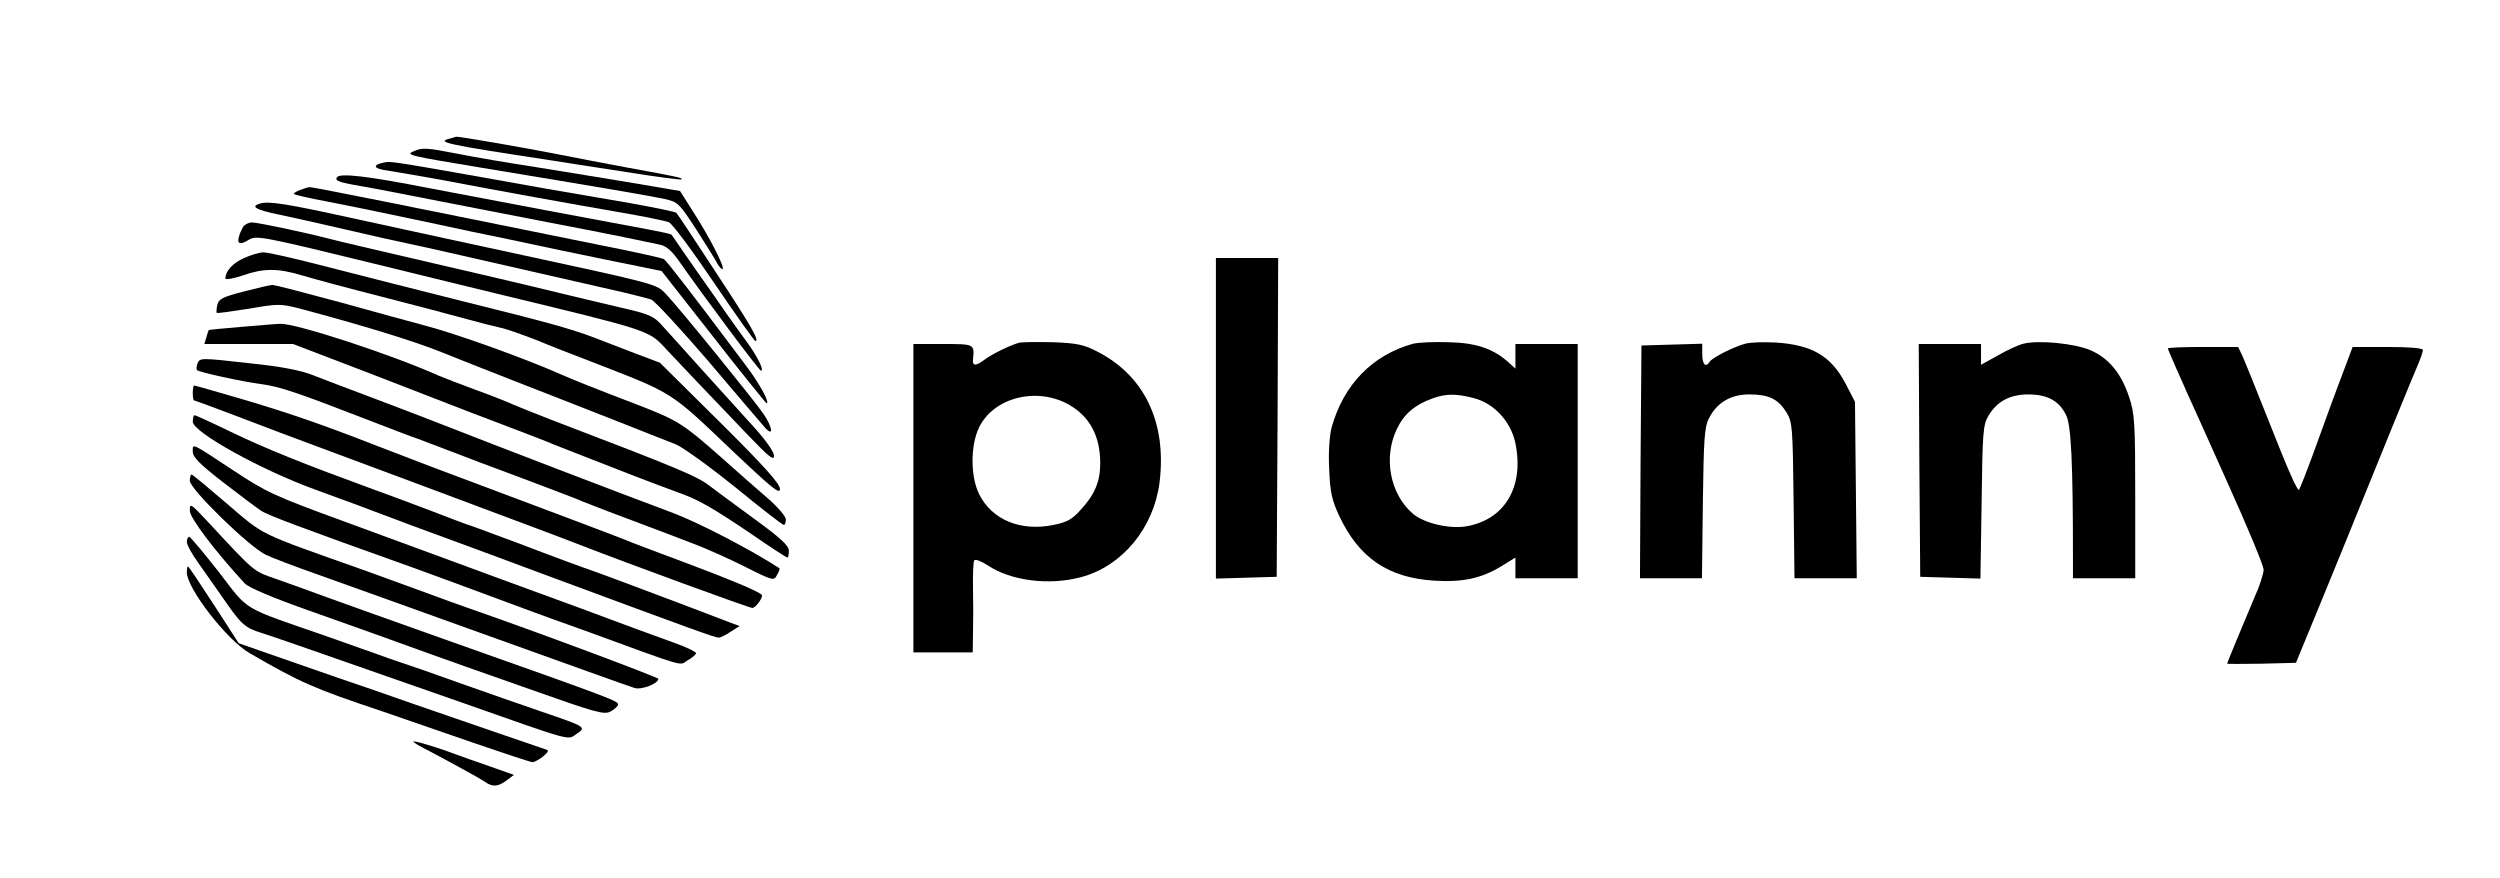 <?xml version="1.0" standalone="no"?>
<!DOCTYPE svg PUBLIC "-//W3C//DTD SVG 20010904//EN"
 "http://www.w3.org/TR/2001/REC-SVG-20010904/DTD/svg10.dtd">
<svg version="1.0" xmlns="http://www.w3.org/2000/svg"
 width="843pt" height="296pt" viewBox="0 0 843 296"
 preserveAspectRatio="xMidYMid meet">

<g transform="translate(0,296) scale(0.1,-0.1)"
fill="#000000" stroke="none">
<path d="M1518 2493 c-49 -12 -21 -19 342 -74 30 -5 140 -22 245 -38 104 -17
191 -28 193 -26 5 5 -7 8 -183 40 -77 14 -183 35 -235 45 -100 20 -336 61
-342 59 -1 -1 -11 -3 -20 -6z"/>
<path d="M1395 2450 c-29 -12 -17 -15 225 -55 412 -68 575 -96 621 -106 45
-10 49 -14 107 -103 32 -51 65 -102 71 -115 7 -12 15 -20 18 -18 7 7 -46 110
-99 192 l-45 71 -159 27 c-88 15 -233 38 -324 53 -91 14 -210 34 -264 45 -108
21 -121 22 -151 9z"/>
<path d="M1295 2412 c-41 -8 -36 -21 11 -27 27 -4 105 -18 174 -30 215 -41
449 -83 605 -110 83 -14 159 -30 170 -34 12 -5 80 -97 153 -205 73 -108 136
-196 139 -196 15 0 -14 51 -132 230 -70 107 -130 198 -134 202 -3 4 -73 18
-156 33 -82 14 -211 36 -285 49 -526 94 -520 93 -545 88z"/>
<path d="M1136 2362 c-7 -12 6 -17 94 -32 36 -6 153 -29 260 -50 107 -21 269
-52 360 -70 91 -17 206 -40 255 -50 50 -10 104 -22 120 -25 21 -4 40 -20 65
-56 90 -128 270 -369 276 -369 12 0 -12 49 -50 100 -22 30 -56 78 -75 105 -19
28 -46 66 -60 86 -14 20 -46 65 -70 100 -24 35 -45 66 -47 68 -2 2 -34 9 -71
16 -135 25 -562 105 -743 140 -214 42 -304 52 -314 37z"/>
<path d="M1011 2319 c-13 -5 -22 -11 -20 -13 2 -3 51 -14 109 -25 58 -11 170
-34 250 -51 80 -17 186 -39 235 -50 50 -10 189 -39 310 -65 121 -25 246 -51
278 -57 l58 -12 175 -223 c96 -123 177 -223 179 -223 12 0 -22 64 -68 125
-191 255 -269 355 -278 361 -6 4 -97 24 -203 45 -680 138 -984 199 -992 198
-5 0 -20 -5 -33 -10z"/>
<path d="M878 2274 c-35 -10 -17 -21 60 -37 42 -9 147 -32 232 -52 85 -20 175
-40 200 -45 25 -5 106 -23 180 -40 179 -41 369 -84 509 -116 63 -14 124 -30
137 -34 12 -5 98 -98 191 -206 92 -109 178 -209 190 -223 32 -38 30 -4 -3 44
-29 43 -280 352 -327 402 -34 36 -23 33 -527 142 -127 27 -282 61 -535 116
-218 48 -278 57 -307 49z"/>
<path d="M822 2198 c-5 -7 -13 -23 -16 -35 -8 -26 4 -30 34 -11 24 15 49 10
425 -82 154 -38 348 -85 430 -105 497 -120 493 -119 550 -181 35 -37 150 -159
277 -291 70 -73 88 -88 88 -70 0 13 -27 52 -68 97 -37 41 -114 126 -172 190
-58 64 -119 133 -137 152 -28 32 -43 39 -145 62 -62 15 -149 35 -193 46 -131
32 -277 66 -510 120 -121 28 -245 57 -275 65 -81 21 -241 55 -261 55 -9 0 -21
-6 -27 -12z"/>
<path d="M823 2090 c-38 -17 -63 -44 -63 -69 0 -5 25 -1 58 10 71 25 119 25
202 0 36 -11 155 -43 265 -71 110 -28 238 -62 285 -75 47 -13 99 -26 117 -30
17 -3 71 -22 120 -41 48 -20 133 -53 188 -74 282 -110 258 -94 484 -309 125
-118 151 -139 151 -120 0 18 -53 77 -202 225 l-203 201 -85 32 c-47 18 -107
41 -135 52 -81 31 -166 54 -440 122 -143 36 -349 88 -457 116 -108 28 -207 51
-220 50 -13 0 -42 -9 -65 -19z"/>
<path d="M4100 1550 l0 -541 103 3 102 3 3 538 2 537 -105 0 -105 0 0 -540z"/>
<path d="M822 1977 c-70 -18 -84 -25 -89 -44 -3 -13 -4 -26 -2 -28 2 -2 51 5
108 14 99 17 106 17 170 1 213 -57 381 -108 481 -148 41 -17 149 -59 240 -95
91 -35 242 -95 335 -131 94 -37 189 -75 213 -84 23 -9 113 -74 200 -144 86
-70 160 -128 165 -128 4 0 7 8 7 18 0 10 -26 41 -57 68 -31 27 -107 93 -167
147 -123 108 -139 119 -276 172 -147 56 -221 86 -255 101 -121 54 -360 140
-465 167 -30 8 -155 42 -277 76 -122 33 -228 61 -235 60 -7 0 -50 -10 -96 -22z"/>
<path d="M816 1858 c-61 -5 -111 -10 -112 -11 -1 -1 -5 -12 -8 -24 l-7 -23
149 0 150 0 264 -101 c144 -56 295 -114 333 -129 39 -15 108 -41 155 -59 47
-18 105 -40 130 -51 25 -10 74 -29 110 -43 36 -14 107 -42 159 -62 52 -20 118
-45 146 -55 69 -24 116 -51 252 -143 62 -43 115 -77 118 -77 3 0 5 10 5 23 0
17 -28 43 -116 107 -64 47 -131 96 -149 110 -43 34 -108 61 -535 224 -52 20
-111 44 -130 52 -19 9 -75 31 -125 49 -49 18 -106 40 -125 48 -161 72 -485
178 -535 175 -11 0 -69 -5 -129 -10z"/>
<path d="M3435 1804 c-33 -10 -88 -37 -114 -56 -30 -23 -43 -23 -40 0 5 52 6
52 -101 52 l-100 0 0 -520 0 -520 100 0 100 0 1 68 c1 37 1 104 0 150 -1 46 1
87 4 92 3 6 23 -2 45 -16 79 -53 208 -69 316 -40 138 37 244 165 264 319 25
202 -51 361 -211 442 -44 23 -69 28 -148 31 -53 1 -105 1 -116 -2z m172 -210
c68 -40 103 -105 103 -196 0 -61 -18 -105 -65 -156 -29 -33 -47 -43 -92 -52
-111 -23 -208 17 -251 103 -30 60 -30 163 -1 225 50 103 197 139 306 76z"/>
<path d="M4765 1801 c-138 -38 -235 -139 -275 -283 -7 -29 -11 -83 -8 -140 3
-78 9 -104 34 -158 67 -142 165 -208 320 -218 97 -6 160 8 227 49 l47 29 0
-35 0 -35 105 0 105 0 0 395 0 395 -105 0 -105 0 0 -42 0 -41 -22 20 c-52 47
-109 67 -203 69 -49 2 -103 -1 -120 -5z m203 -183 c69 -17 127 -79 142 -153
30 -147 -36 -258 -167 -280 -58 -9 -142 11 -179 43 -77 66 -100 189 -54 285
24 51 61 82 119 103 46 17 80 17 139 2z"/>
<path d="M5885 1801 c-38 -10 -112 -47 -120 -61 -13 -21 -25 -9 -25 25 l0 36
-102 -3 -103 -3 -3 -392 -2 -393 104 0 105 0 3 253 c3 216 5 257 21 287 26 52
73 80 135 80 66 0 97 -15 125 -59 21 -34 22 -47 25 -298 l3 -263 105 0 105 0
-3 298 -3 297 -32 62 c-49 93 -113 130 -235 138 -40 2 -86 1 -103 -4z"/>
<path d="M6823 1801 c-17 -4 -56 -22 -87 -40 l-56 -31 0 35 0 35 -105 0 -105
0 2 -392 3 -393 102 -3 101 -3 4 258 c3 237 5 261 23 291 29 49 73 72 135 72
64 0 104 -22 127 -70 17 -34 23 -161 23 -482 l0 -68 105 0 105 0 0 275 c0 252
-2 281 -21 337 -26 79 -69 131 -130 157 -53 23 -175 35 -226 22z"/>
<path d="M7310 1785 c0 -2 12 -30 26 -62 14 -32 32 -71 39 -88 8 -16 68 -151
135 -300 67 -148 122 -281 123 -295 0 -14 -14 -58 -32 -97 -36 -85 -91 -217
-91 -221 0 -1 52 -1 116 0 l116 3 39 95 c22 52 75 183 119 290 122 301 236
581 254 622 9 21 16 42 16 48 0 6 -44 10 -118 10 l-119 0 -27 -72 c-15 -40
-36 -95 -46 -123 -10 -27 -37 -102 -60 -165 -23 -63 -45 -118 -48 -122 -4 -4
-31 55 -61 130 -108 272 -119 297 -131 325 l-13 27 -119 0 c-65 0 -118 -2
-118 -5z"/>
<path d="M666 1734 c-4 -9 -4 -19 -2 -22 7 -7 153 -39 215 -47 63 -8 124 -29
346 -115 88 -34 171 -66 185 -70 14 -5 61 -23 105 -40 44 -17 157 -60 252 -95
95 -36 183 -69 195 -75 13 -5 53 -21 90 -35 38 -14 96 -36 130 -49 35 -13 101
-38 147 -56 47 -17 129 -54 183 -81 95 -48 98 -48 108 -28 7 11 10 22 8 23
-97 63 -271 153 -358 186 -198 74 -597 227 -775 297 -49 19 -155 60 -235 90
-80 30 -172 65 -205 78 -40 16 -107 29 -204 39 -177 20 -177 20 -185 0z"/>
<path d="M650 1635 c0 -14 2 -25 4 -25 2 0 75 -27 162 -60 88 -34 182 -69 209
-79 162 -60 285 -106 400 -149 72 -27 211 -79 310 -116 99 -37 203 -76 230
-87 149 -58 561 -209 572 -209 11 0 39 38 31 45 -15 13 -111 53 -258 108 -97
36 -187 70 -200 76 -22 9 -238 91 -655 247 -66 25 -147 56 -180 69 -181 71
-297 111 -448 156 -92 27 -169 49 -172 49 -3 0 -5 -11 -5 -25z"/>
<path d="M650 1538 c0 -35 231 -163 413 -229 78 -28 180 -66 227 -84 47 -18
141 -53 210 -78 69 -25 222 -82 340 -126 513 -190 571 -211 583 -211 7 0 25 9
41 20 l30 19 -30 11 c-16 6 -81 31 -144 55 -143 54 -302 114 -355 132 -22 8
-83 30 -135 50 -52 20 -124 47 -160 60 -36 14 -76 28 -90 33 -14 4 -68 25
-120 45 -52 20 -149 56 -215 80 -219 80 -349 132 -467 189 -64 31 -119 56
-122 56 -3 0 -6 -10 -6 -22z"/>
<path d="M650 1437 c0 -18 23 -42 102 -103 56 -43 114 -87 128 -96 22 -15 134
-57 515 -193 66 -24 194 -71 285 -105 91 -34 176 -65 190 -70 14 -5 68 -24
120 -43 331 -121 300 -112 328 -94 15 8 28 19 29 24 2 4 -32 21 -75 36 -98 35
-145 53 -312 115 -74 27 -193 71 -265 97 -71 26 -157 58 -190 70 -90 33 -185
68 -340 125 -241 88 -267 100 -380 175 -143 94 -135 91 -135 62z"/>
<path d="M640 1339 c0 -28 201 -224 257 -250 23 -11 97 -39 165 -63 68 -24
332 -119 588 -211 256 -92 476 -171 490 -175 24 -7 80 15 80 31 0 5 -425 164
-645 240 -27 9 -88 32 -135 49 -47 17 -146 53 -220 80 -353 125 -327 112 -454
221 -63 54 -117 99 -120 99 -3 0 -6 -10 -6 -21z"/>
<path d="M640 1238 c0 -24 82 -133 185 -245 13 -14 92 -48 220 -93 190 -67
255 -91 405 -145 36 -13 182 -65 325 -115 237 -84 262 -91 284 -79 14 8 25 18
25 23 1 12 -11 17 -559 211 -181 64 -370 132 -420 150 -49 18 -126 46 -169 61
-85 30 -70 17 -244 204 -49 52 -52 54 -52 28z"/>
<path d="M630 1133 c0 -10 18 -43 40 -73 21 -30 60 -85 85 -121 57 -83 71 -96
126 -113 41 -13 142 -48 679 -236 378 -133 352 -126 384 -105 34 23 33 24
-117 75 -62 21 -184 64 -272 95 -88 32 -178 63 -200 70 -22 7 -58 20 -80 28
-22 8 -101 36 -175 62 -291 101 -258 81 -362 216 -51 65 -96 119 -100 119 -4
0 -8 -8 -8 -17z"/>
<path d="M630 1030 c0 -54 135 -228 211 -272 174 -101 219 -120 449 -197 63
-22 200 -69 304 -105 105 -36 195 -66 202 -66 6 0 22 9 35 19 19 16 21 21 9
24 -18 6 -266 91 -445 153 -71 25 -188 66 -260 90 -71 25 -175 61 -230 80
l-100 35 -84 130 c-46 71 -85 129 -87 129 -2 0 -4 -9 -4 -20z"/>
<path d="M1420 442 c97 -51 197 -106 215 -118 26 -19 45 -17 74 5 l24 18 -79
28 c-44 15 -97 34 -119 42 -52 20 -127 43 -140 43 -5 0 6 -8 25 -18z"/>
</g>
</svg>
